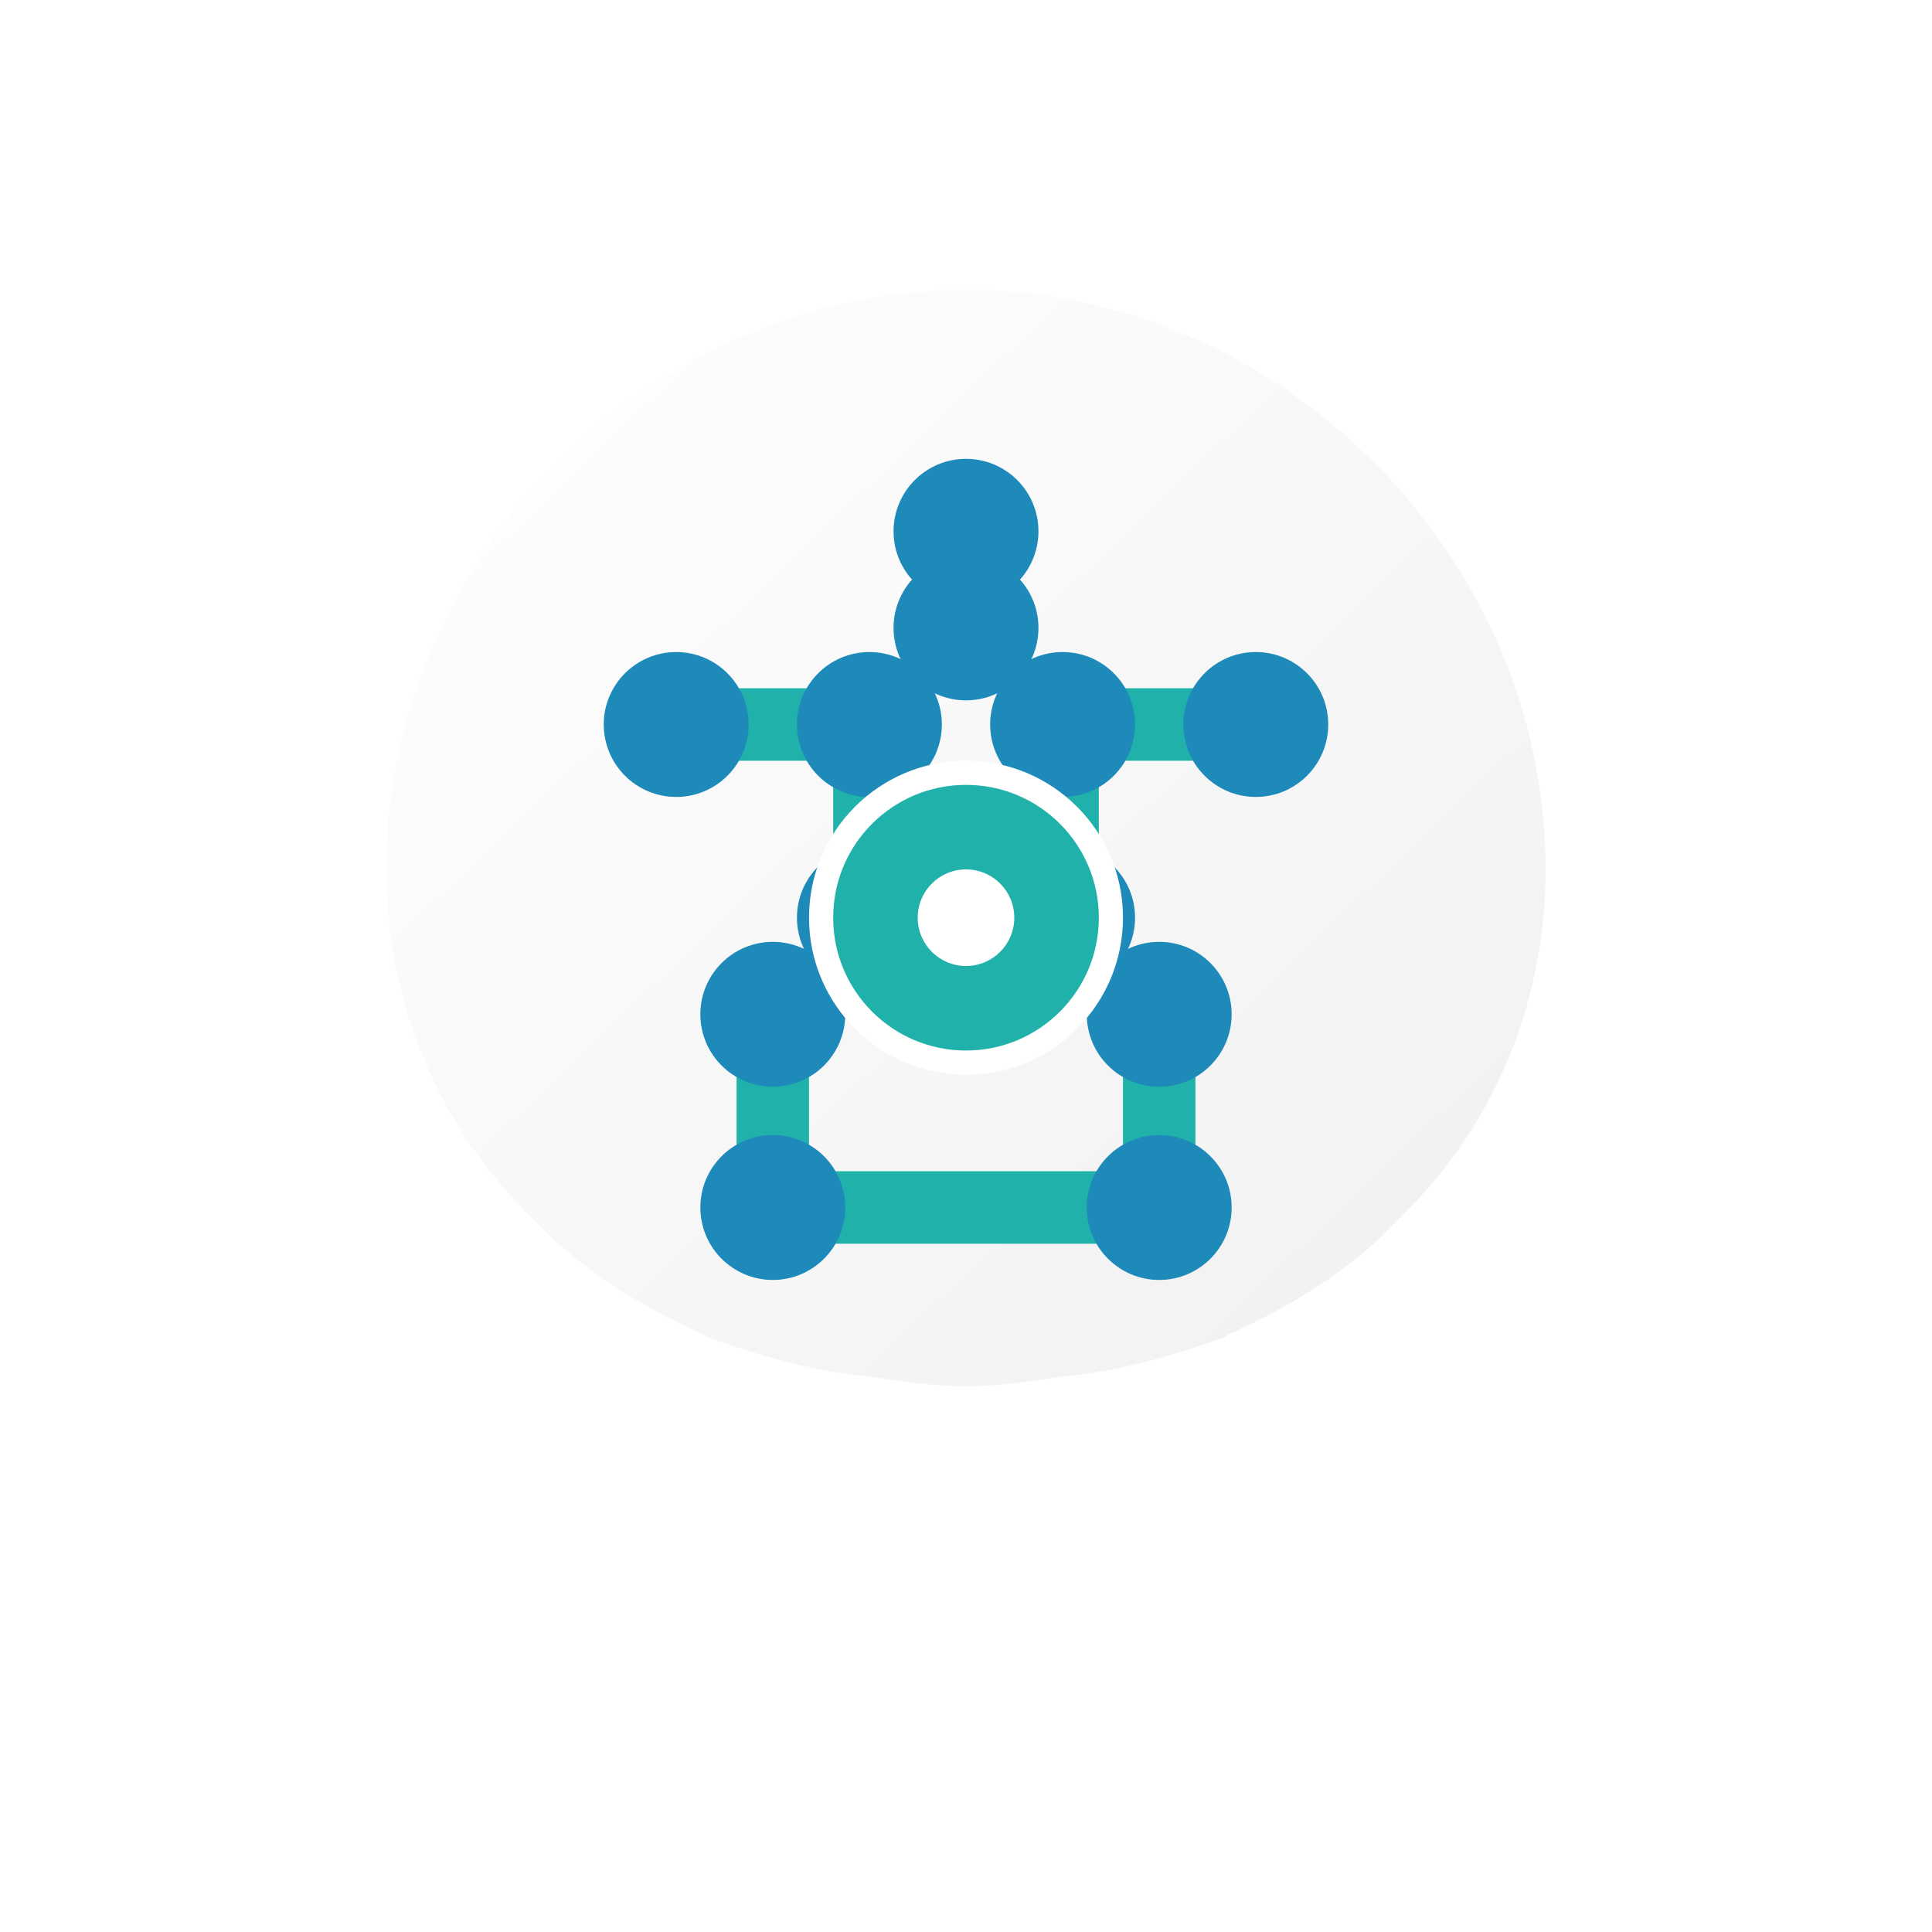<?xml version="1.0" encoding="UTF-8"?>
<svg width="40px" height="40px" viewBox="0 0 40 40" version="1.1" xmlns="http://www.w3.org/2000/svg" xmlns:xlink="http://www.w3.org/1999/xlink">
    <title>Ailock Icon</title>
    <defs>
        <linearGradient x1="0%" y1="0%" x2="100%" y2="100%" id="ailockGradient">
            <stop stop-color="#FFFFFF" offset="0%"></stop>
            <stop stop-color="#F0F0F0" offset="100%"></stop>
        </linearGradient>
        <filter id="shadow" x="-20%" y="-20%" width="140%" height="140%">
            <feGaussianBlur in="SourceAlpha" stdDeviation="1"></feGaussianBlur>
            <feOffset dx="0" dy="1" result="offsetblur"></feOffset>
            <feComponentTransfer>
                <feFuncA type="linear" slope="0.5"></feFuncA>
            </feComponentTransfer>
            <feMerge>
                <feMergeNode></feMergeNode>
                <feMergeNode in="SourceGraphic"></feMergeNode>
            </feMerge>
        </filter>
    </defs>
    <g stroke="none" stroke-width="1" fill="none" fill-rule="evenodd">
        <!-- Brain/AI representation -->
        <path d="M20,5 C13.5,5 8,10.5 8,17 C8,19.8 9.1,22.3 10.9,24.1 C11,24.2 11.1,24.3 11.2,24.4 C11.3,24.5 11.4,24.6 11.5,24.7 C11.5,24.7 11.5,24.7 11.5,24.7 C12.4,25.5 13.4,26.1 14.5,26.6 C14.5,26.6 14.5,26.6 14.5,26.6 C14.6,26.6 14.6,26.7 14.7,26.7 C15.8,27.1 16.9,27.4 18,27.5 C18,27.5 18,27.5 18,27.5 C18.7,27.6 19.3,27.7 20,27.7 C20.7,27.7 21.3,27.6 22,27.5 C22,27.5 22,27.5 22,27.5 C23.1,27.4 24.2,27.1 25.3,26.7 C25.4,26.7 25.4,26.6 25.5,26.6 C25.5,26.6 25.5,26.6 25.5,26.6 C26.6,26.1 27.6,25.5 28.5,24.7 C28.5,24.7 28.5,24.7 28.5,24.7 C28.6,24.6 28.7,24.5 28.8,24.4 C28.9,24.3 29,24.2 29.1,24.1 C30.9,22.3 32,19.8 32,17 C32,10.5 26.5,5 20,5 Z" fill="url(#ailockGradient)" filter="url(#shadow)"></path>
        
        <!-- Circuit patterns -->
        <path d="M14,15 L18,15 M18,15 L18,19 M18,19 L22,19 M22,19 L22,15 M22,15 L26,15 M16,21 L16,25 M16,25 L24,25 M24,25 L24,21 M20,11 L20,13" stroke="#20B2AA" stroke-width="1.5" stroke-linecap="round"></path>
        
        <!-- Connection nodes -->
        <circle cx="14" cy="15" r="1.5" fill="#1E8AB9"></circle>
        <circle cx="18" cy="15" r="1.5" fill="#1E8AB9"></circle>
        <circle cx="22" cy="15" r="1.5" fill="#1E8AB9"></circle>
        <circle cx="26" cy="15" r="1.5" fill="#1E8AB9"></circle>
        <circle cx="18" cy="19" r="1.5" fill="#1E8AB9"></circle>
        <circle cx="22" cy="19" r="1.5" fill="#1E8AB9"></circle>
        <circle cx="16" cy="21" r="1.5" fill="#1E8AB9"></circle>
        <circle cx="16" cy="25" r="1.5" fill="#1E8AB9"></circle>
        <circle cx="24" cy="21" r="1.5" fill="#1E8AB9"></circle>
        <circle cx="24" cy="25" r="1.5" fill="#1E8AB9"></circle>
        <circle cx="20" cy="11" r="1.5" fill="#1E8AB9"></circle>
        <circle cx="20" cy="13" r="1.5" fill="#1E8AB9"></circle>
        
        <!-- Center eye/core -->
        <circle cx="20" cy="19" r="3" fill="#20B2AA" stroke="#FFFFFF" stroke-width="0.5"></circle>
        <circle cx="20" cy="19" r="1" fill="#FFFFFF"></circle>
    </g>
</svg>
